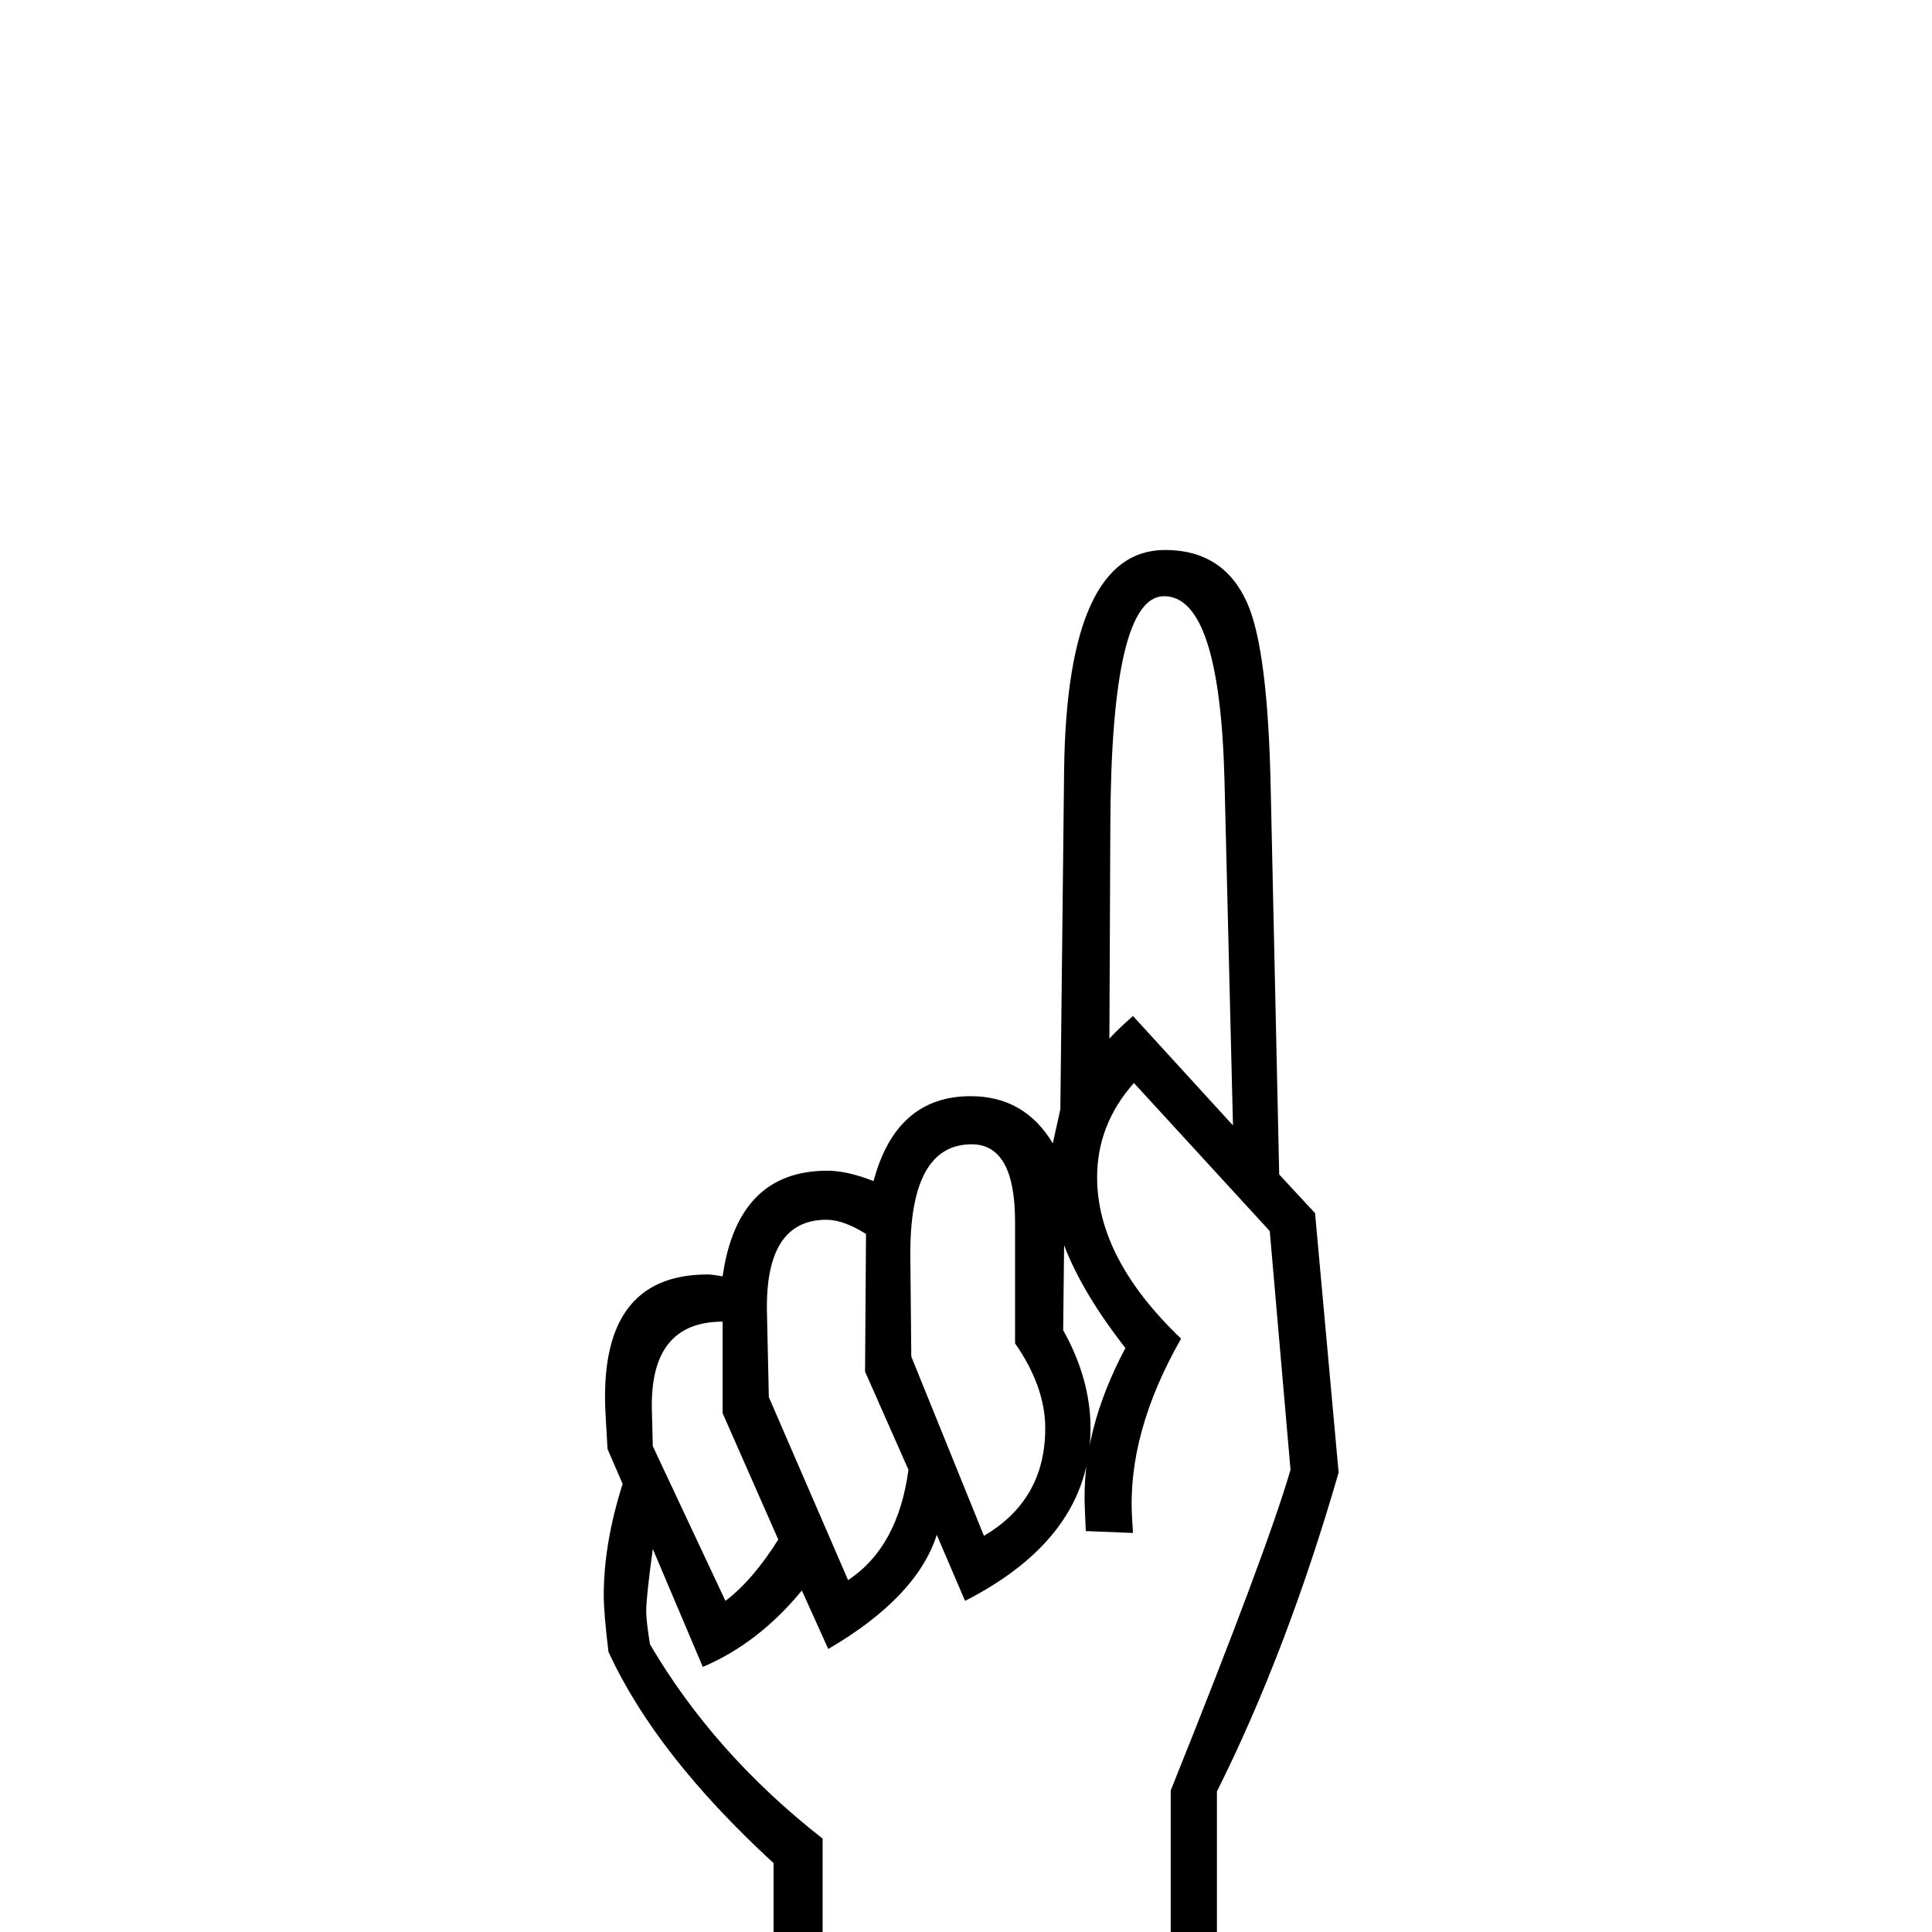 <?xml version="1.0" standalone="no"?>
<!DOCTYPE svg PUBLIC "-//W3C//DTD SVG 1.1//EN" "http://www.w3.org/Graphics/SVG/1.1/DTD/svg11.dtd" >
<svg viewBox="0 -442 2048 2048">
  <g transform="matrix(1 0 0 -1 0 1606)">
   <path fill="currentColor"
d="M1419 487q-55 -190 -129 -338v-214q-113 -53 -242 -53q-114 0 -228 48v143q-125 115 -175 224q-5 41 -5 60q0 55 20 118l-16 37l-2 35q-9 150 108 150q5 0 16 -2q16 112 111 112q21 0 49 -11q24 90 103 90q57 0 87 -50l8 36l4 360q3 233 107 233q62 0 87 -56
q22 -49 25 -197l9 -409l38 -41zM1330 -179l-27 -13q-116 -56 -255 -56q-120 0 -267 62l23 55q135 -57 244 -57q122 0 256 63zM1307 855l-9 366q-5 195 -64 195q-56 0 -57 -242l-1 -227q9 10 25 24zM1108 534q0 44 -32 90v129q0 82 -46 82q-66 0 -65 -119l1 -106l77 -190
q65 38 65 114zM963 490l-46 104l1 146q-24 15 -42 15q-65 0 -63 -98l2 -90l84 -194q53 35 64 117zM1368 490l-22 253l-144 157q-39 -44 -39 -100q0 -86 89 -171q-57 -100 -52 -189l1 -17l-50 2l-1 23q-4 83 43 171q-46 59 -65 109l-1 -90q29 -52 29 -104q0 -115 -133 -183
l-30 70q-21 -66 -115 -121l-28 62q-46 -56 -105 -81l-53 125q-7 -51 -7 -66q0 -10 4 -35q68 -116 183 -206v-135q93 -31 182 -31q94 0 187 35v182q102 254 127 340zM825 416l-59 134v97q-77 0 -75 -93l1 -39l77 -164q29 22 56 65z" />
  </g>

</svg>
